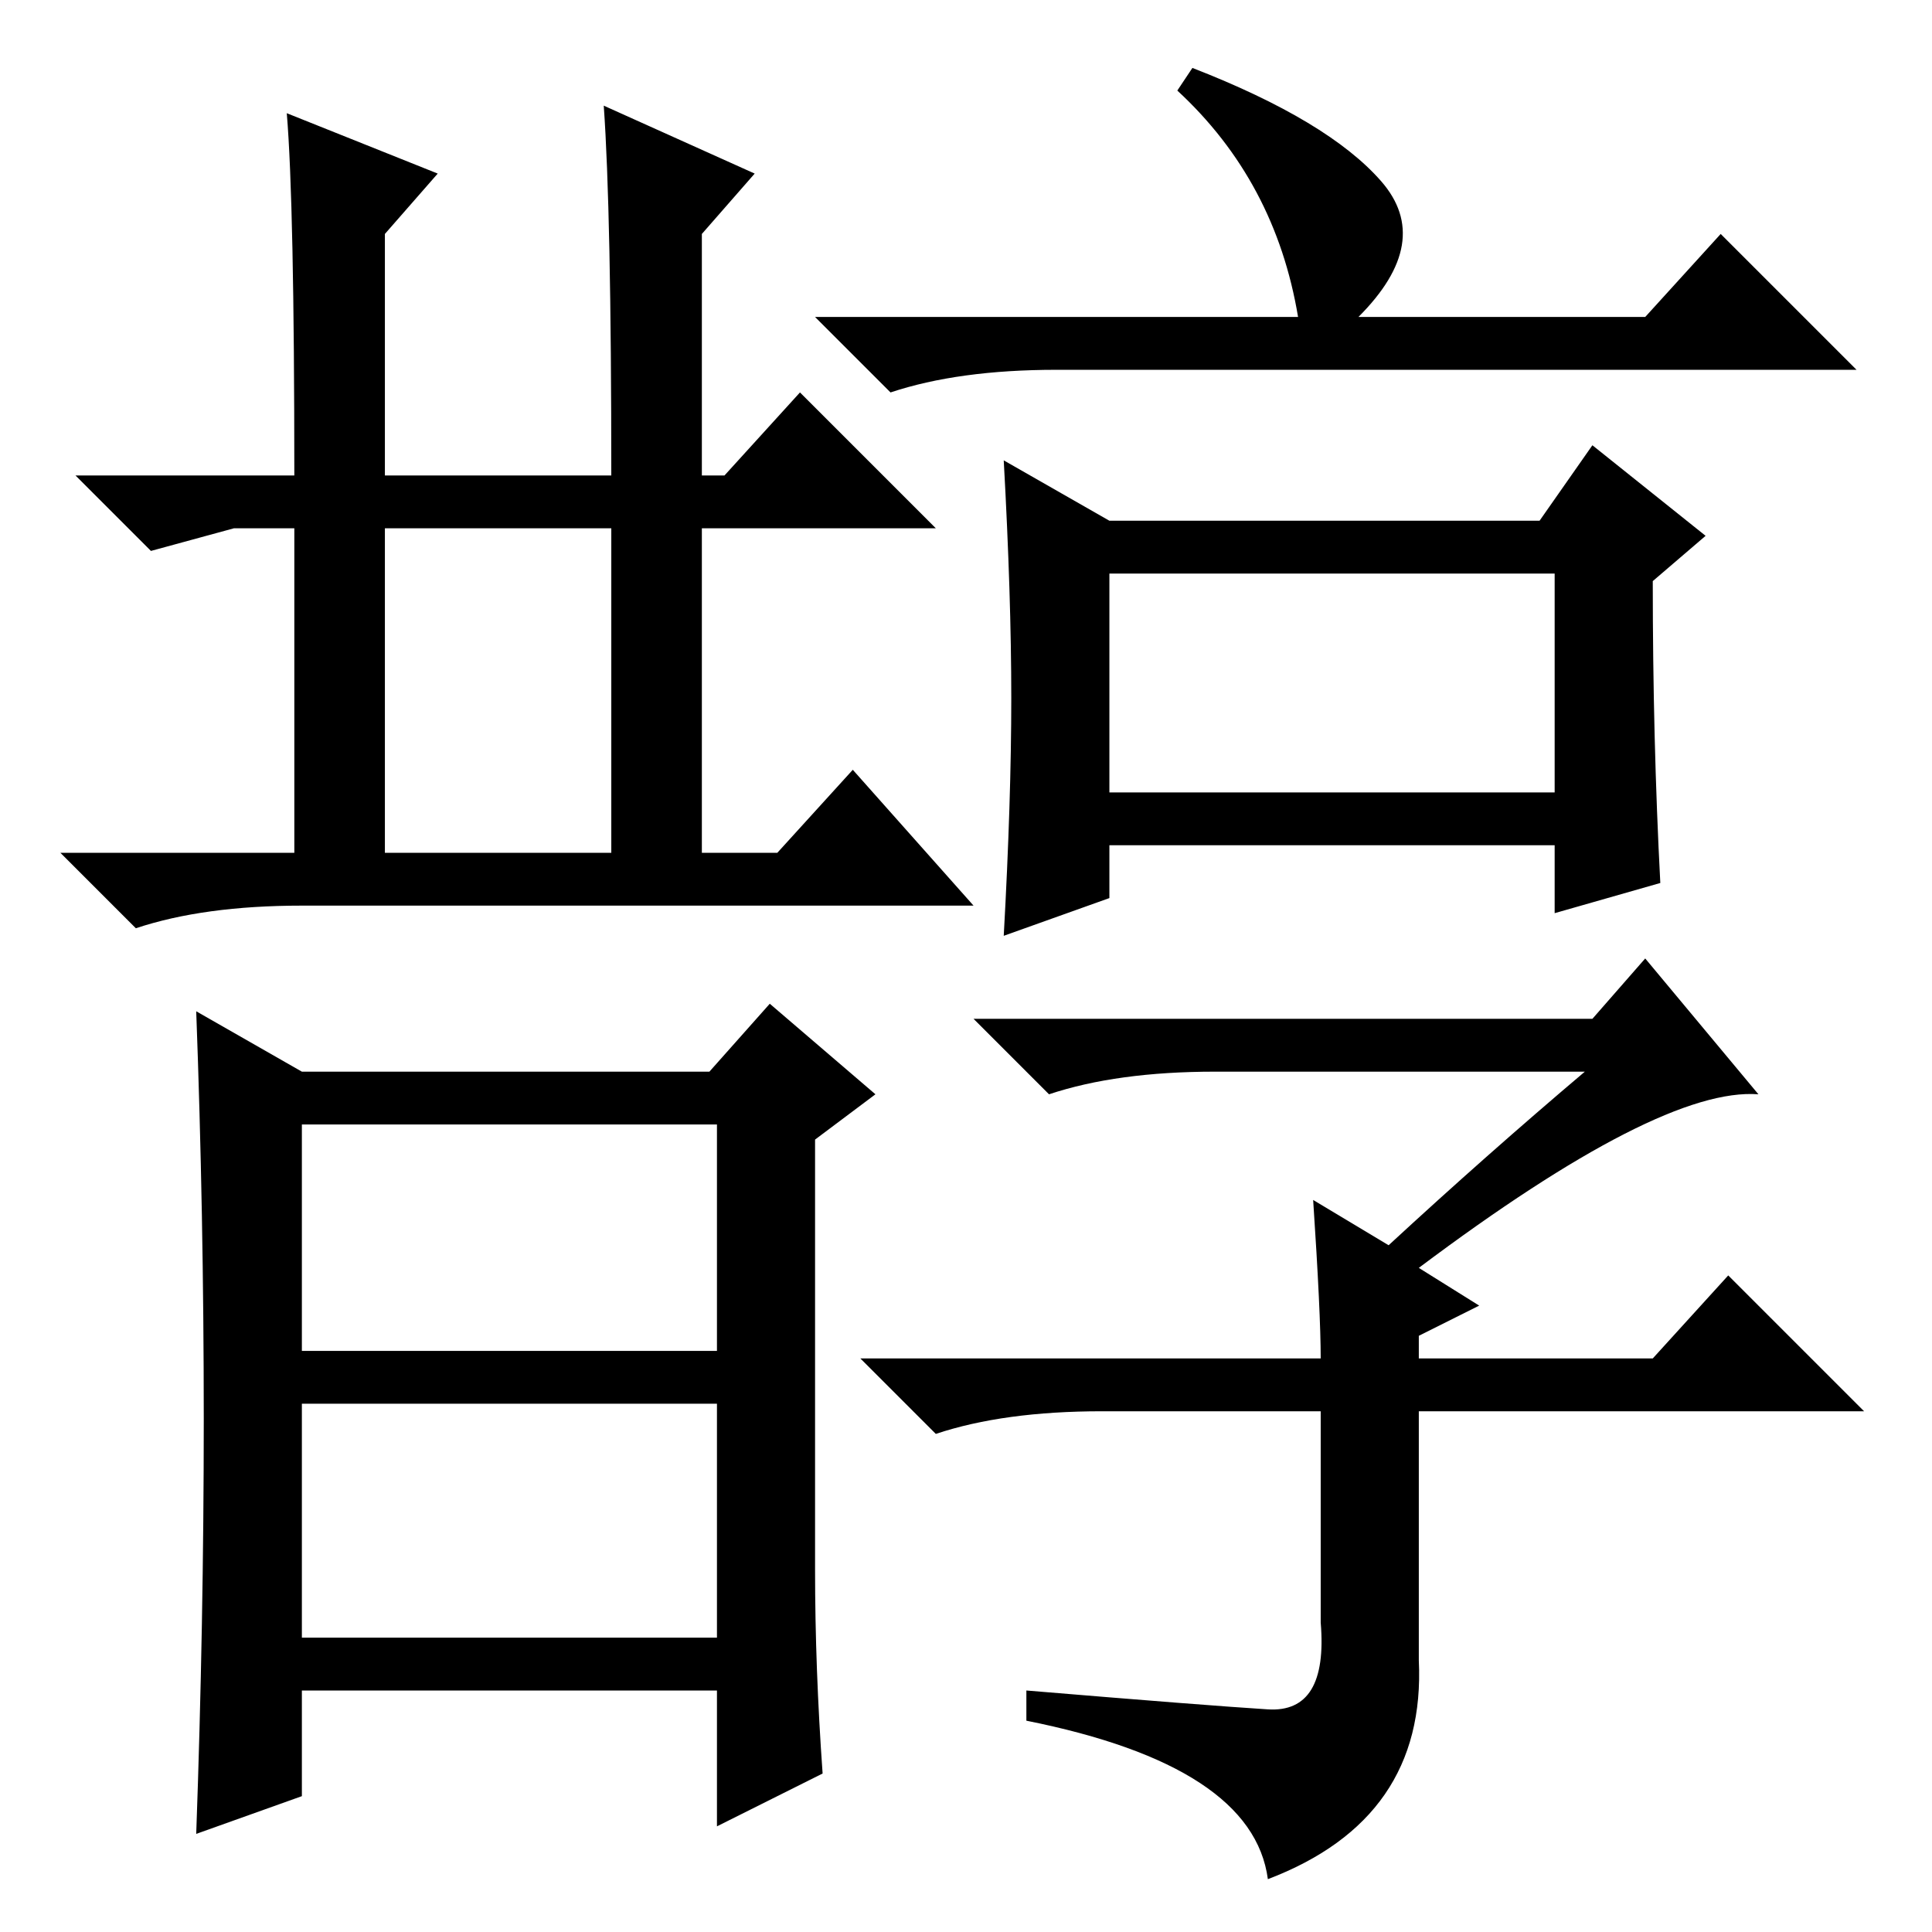 <?xml version="1.0" standalone="no"?>
<!DOCTYPE svg PUBLIC "-//W3C//DTD SVG 1.1//EN" "http://www.w3.org/Graphics/SVG/1.1/DTD/svg11.dtd" >
<svg xmlns="http://www.w3.org/2000/svg" xmlns:xlink="http://www.w3.org/1999/xlink" version="1.1" viewBox="0 -36 256 256">
  <g transform="matrix(1 0 0 -1 0 220)">
   <path fill="currentColor"
d="M51 143h30v43h-30v-43zM40 77h55v30h-55v-30zM40 39h55v31h-55v-31zM38 241l20 -8l-7 -8v-32h30q0 35 -1 49l20 -9l-7 -8v-32h3l10 11l18 -18h-31v-43h10l10 11l16 -18h-89q-13 0 -22 -3l-10 10h31v43h-8l-11 -3l-10 10h29q0 36 -1 48zM27 68q0 27 -1 54l14 -8h54l8 9
l14 -12l-8 -6v-57q0 -13 1 -27l-14 -7v18h-55v-14l-14 -5q1 28 1 55zM172 214q-3 18 -16 30l2 3q18 -7 25 -15t-3 -18h38l10 11l18 -18h-106q-13 0 -22 -3l-10 10h64zM134 163.5q0 13.5 -1 31.5l14 -8h57l7 10l15 -12l-7 -6q0 -21 1 -40l-14 -4v9h-59v-7l-14 -5q1 18 1 31.5
zM147 151h59v29h-59v-29zM168 29.5q8 -0.5 7 11.5v28h-29q-13 0 -22 -3l-10 10h61q0 6 -1 21l10 -6q13 12 26 23h-49q-13 0 -22 -3l-10 10h82l7 8l15 -18q-13 1 -45 -23l8 -5l-8 -4v-3h31l10 11l18 -18h-59v-33q1 -21 -20 -29q-2 15 -32 21v4q24 -2 32 -2.5z" />
  </g>

</svg>
